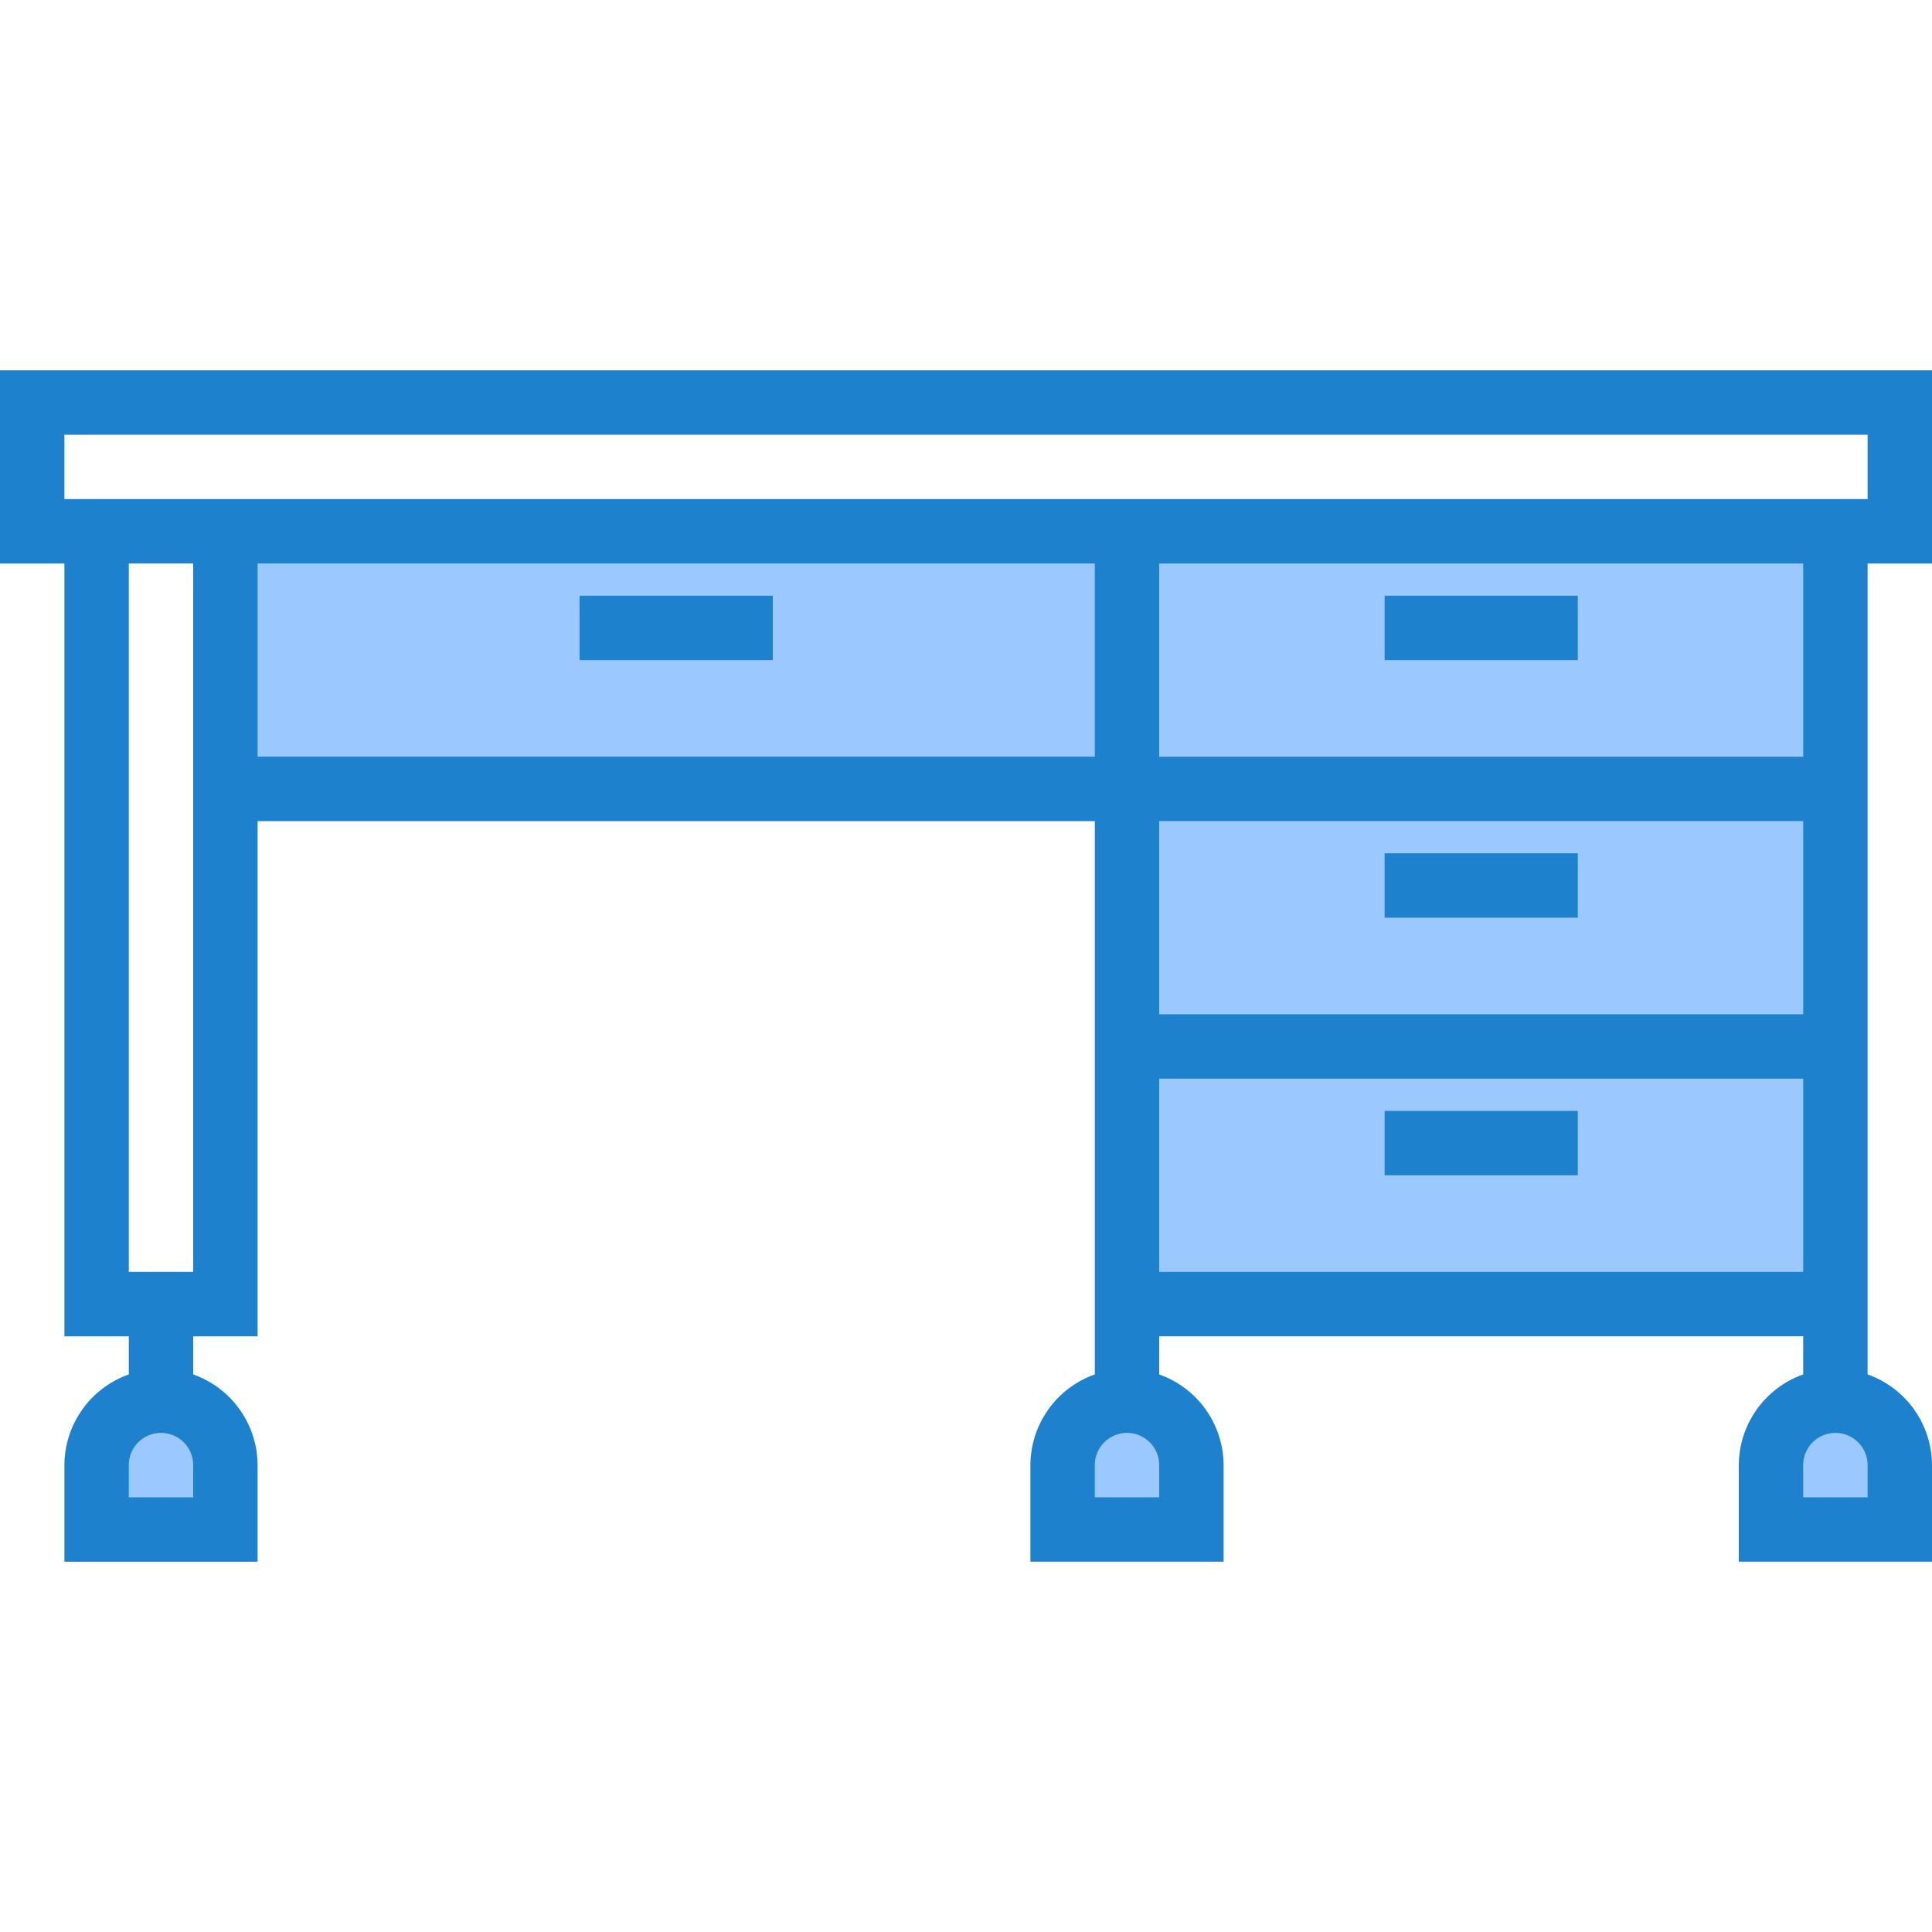 <svg height="480pt" viewBox="0 -92 480 480" width="480pt" xmlns="http://www.w3.org/2000/svg"><g fill="#9bc9ff"><path d="m40 256c-8.836 0-16 7.164-16 16v16h32v-16c0-8.836-7.164-16-16-16zm0 0"/><path d="m456 256c-8.836 0-16 7.164-16 16v16h32v-16c0-8.836-7.164-16-16-16zm0 0"/><path d="m280 256c-8.836 0-16 7.164-16 16v16h32v-16c0-8.836-7.164-16-16-16zm0 0"/><path d="m280 40h176v64h-176zm0 0"/><path d="m280 104h176v64h-176zm0 0"/><path d="m280 168h176v64h-176zm0 0"/><path d="m56 40h224v64h-224zm0 0"/></g><path d="m464 48h16v-48h-480v48h16v192h16v9.473c-9.555 3.379-15.957 12.395-16 22.527v24h48v-24c-.043-10.133-6.445-19.148-16-22.527v-9.473h16v-128h208v137.473c-9.555 3.379-15.957 12.395-16 22.527v24h48v-24c-.043-10.133-6.445-19.148-16-22.527v-9.473h160v9.473c-9.555 3.379-15.957 12.395-16 22.527v24h48v-24c-.043-10.133-6.445-19.148-16-22.527zm-416 232h-16v-8c0-4.418 3.582-8 8-8s8 3.582 8 8zm240 0h-16v-8c0-4.418 3.582-8 8-8s8 3.582 8 8zm176 0h-16v-8c0-4.418 3.582-8 8-8s8 3.582 8 8zm-16-184h-160v-48h160zm-432-80h448v16h-448zm32 208h-16v-176h16zm16-128v-48h208v48zm224 16h160v48h-160zm0 64h160v48h-160zm0 0" fill="#1e81ce"/><path d="m344 56h48v16h-48zm0 0" fill="#1e81ce"/><path d="m144 56h48v16h-48zm0 0" fill="#1e81ce"/><path d="m344 120h48v16h-48zm0 0" fill="#1e81ce"/><path d="m344 184h48v16h-48zm0 0" fill="#1e81ce"/></svg>